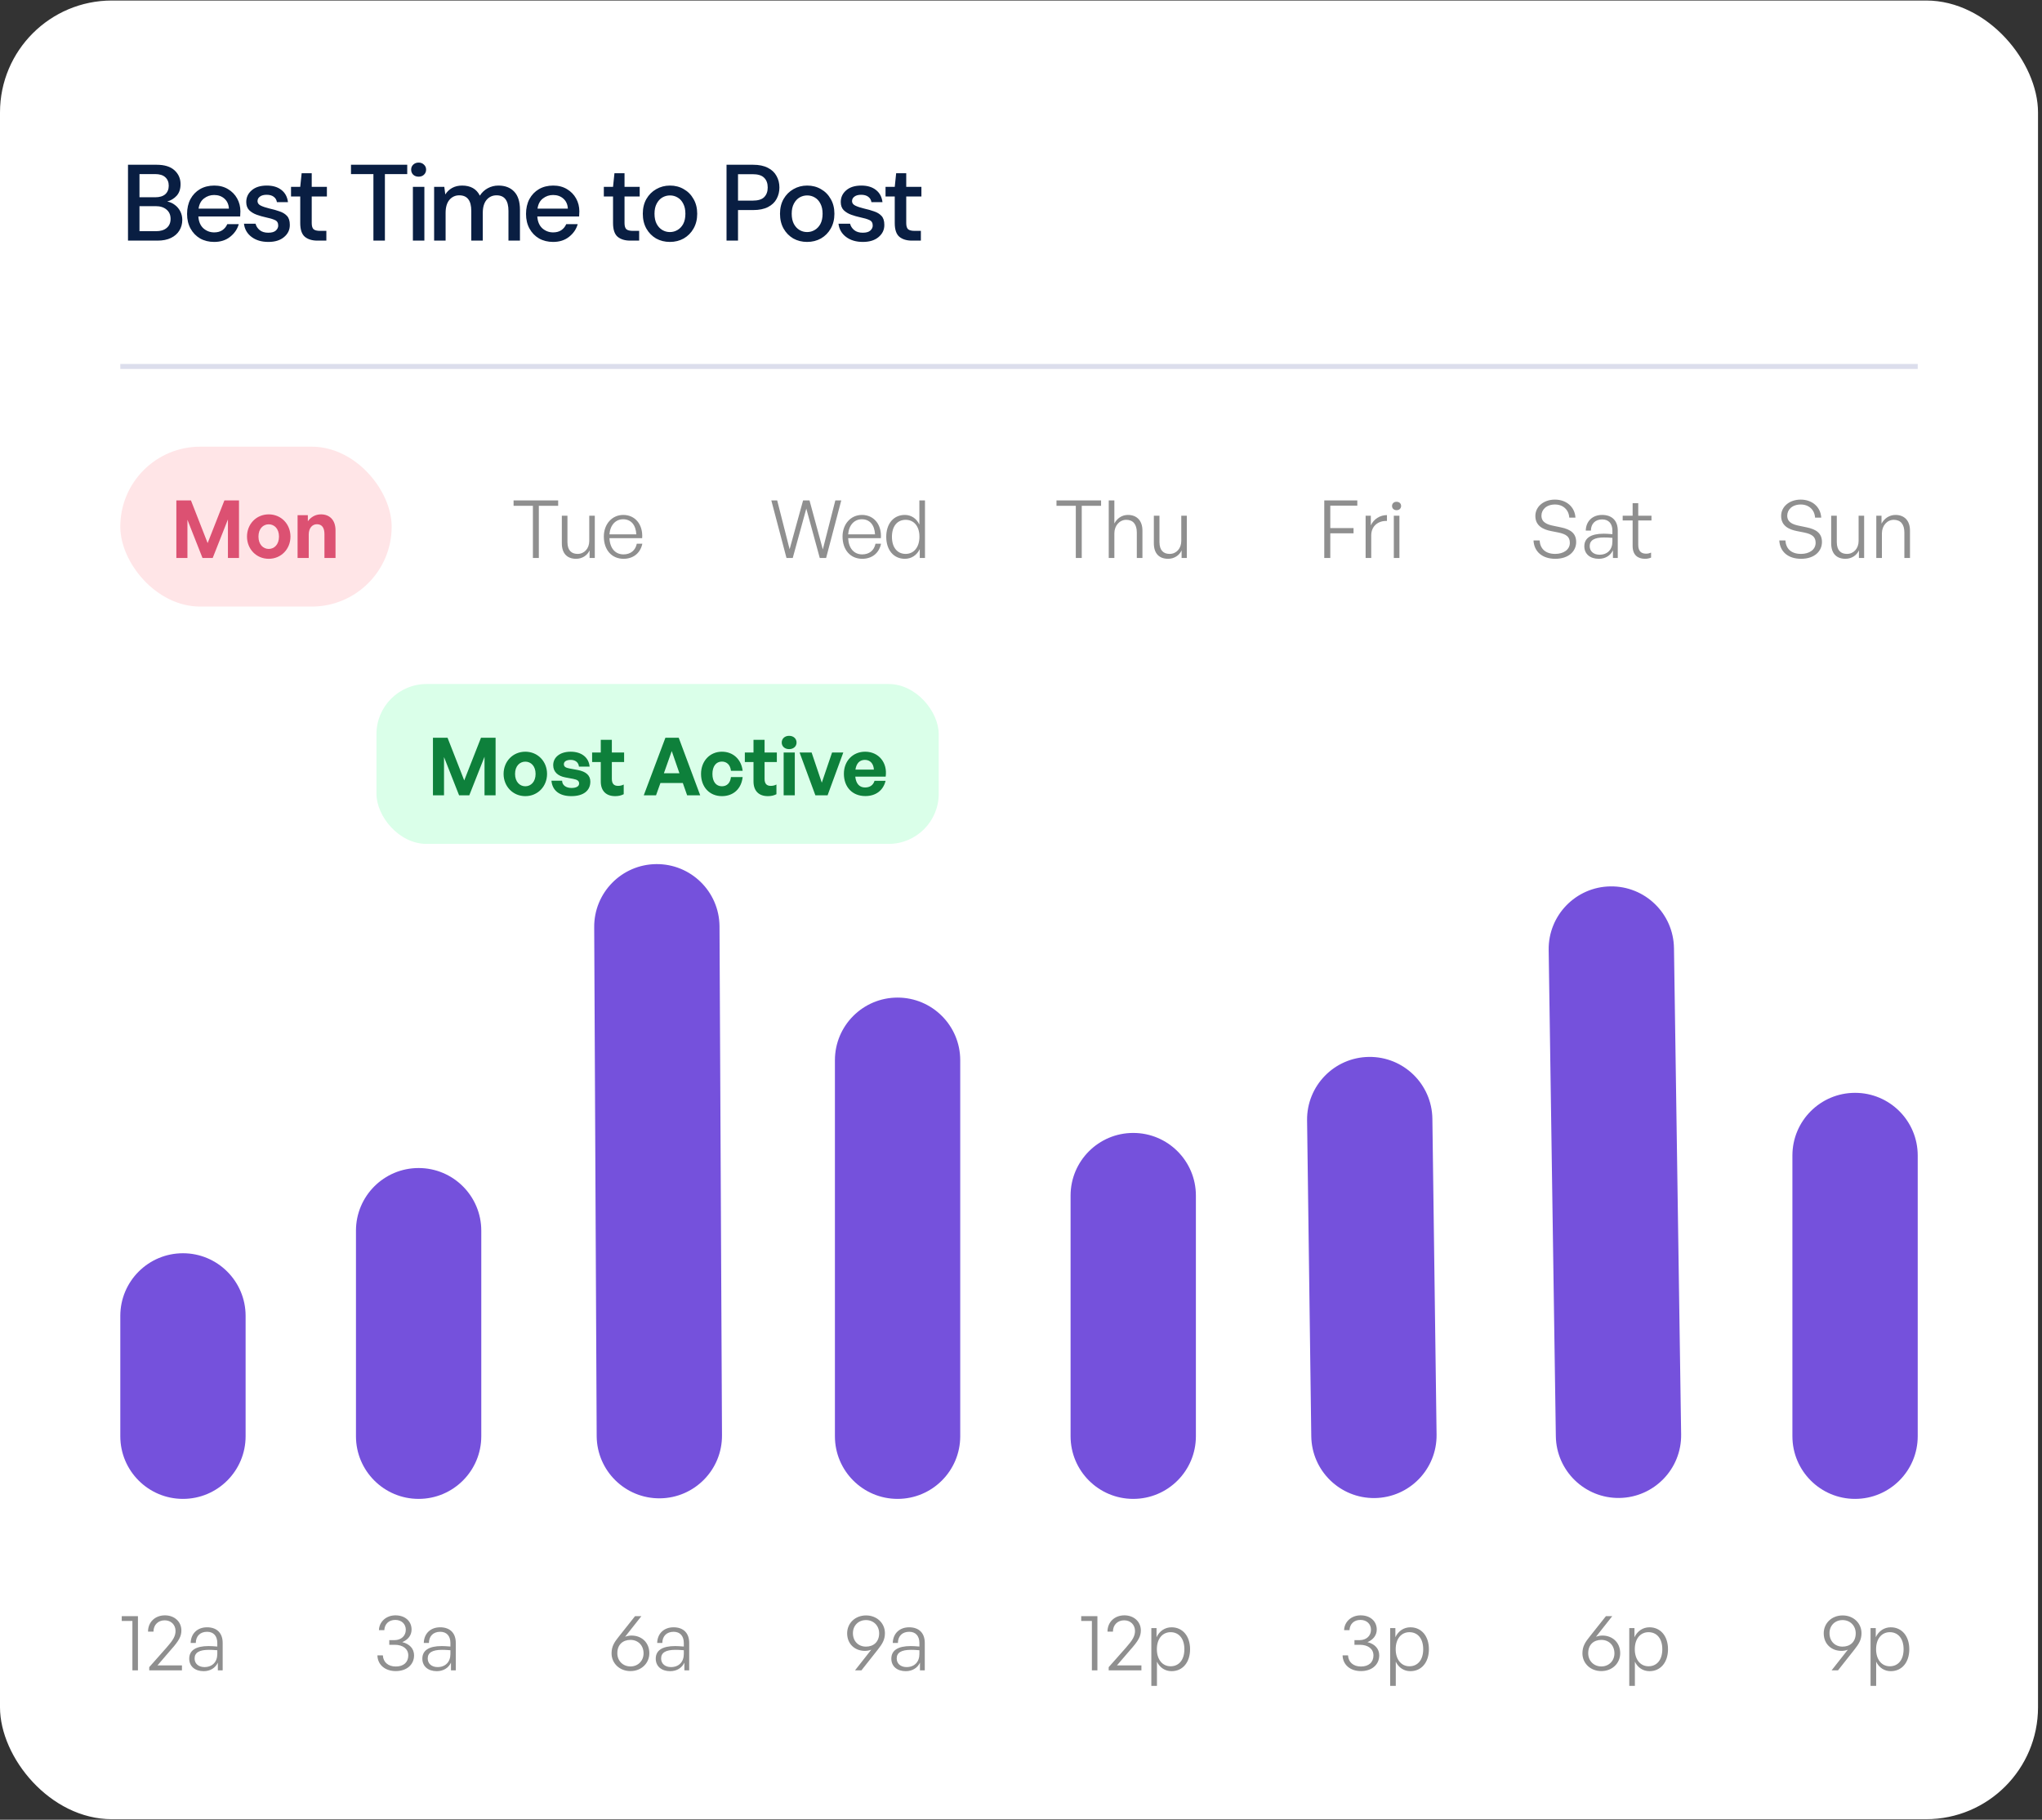 <svg width="358" height="319" viewBox="0 0 358 319" fill="none" xmlns="http://www.w3.org/2000/svg">
<rect x="0" y="0" width="358" height="319" fill="#333333" stroke="none"/>
<rect y="0.091" width="357.303" height="318.818" rx="19.618" fill="white"/>
<path d="M22.44 42.182V28.882H27.456C28.837 28.882 29.881 29.205 30.591 29.851C31.3 30.497 31.655 31.308 31.655 32.283C31.655 33.132 31.427 33.809 30.971 34.316C30.515 34.81 29.964 35.145 29.318 35.323C29.825 35.424 30.274 35.627 30.667 35.931C31.072 36.235 31.389 36.615 31.617 37.071C31.845 37.527 31.959 38.021 31.959 38.553C31.959 39.237 31.788 39.858 31.446 40.415C31.116 40.959 30.629 41.39 29.983 41.707C29.337 42.023 28.545 42.182 27.608 42.182H22.44ZM24.454 34.582H27.209C27.982 34.582 28.57 34.404 28.976 34.05C29.381 33.682 29.584 33.182 29.584 32.549C29.584 31.928 29.381 31.434 28.976 31.067C28.583 30.7 27.982 30.516 27.171 30.516H24.454V34.582ZM24.454 40.529H27.342C28.152 40.529 28.779 40.339 29.223 39.959C29.679 39.579 29.907 39.047 29.907 38.363C29.907 37.679 29.672 37.141 29.204 36.748C28.735 36.343 28.102 36.14 27.304 36.14H24.454V40.529ZM37.548 42.41C36.624 42.41 35.8 42.207 35.078 41.802C34.369 41.384 33.812 40.807 33.406 40.073C33.001 39.338 32.798 38.483 32.798 37.508C32.798 36.52 32.995 35.652 33.387 34.905C33.793 34.157 34.35 33.575 35.059 33.157C35.781 32.739 36.617 32.53 37.567 32.53C38.492 32.53 39.296 32.739 39.98 33.157C40.664 33.562 41.196 34.107 41.576 34.791C41.956 35.475 42.146 36.228 42.146 37.052C42.146 37.178 42.14 37.318 42.127 37.47C42.127 37.609 42.121 37.767 42.108 37.945H34.774C34.838 38.857 35.135 39.553 35.667 40.035C36.212 40.504 36.839 40.738 37.548 40.738C38.118 40.738 38.593 40.611 38.973 40.358C39.366 40.092 39.657 39.737 39.847 39.294H41.861C41.608 40.181 41.101 40.922 40.341 41.517C39.594 42.112 38.663 42.41 37.548 42.41ZM37.548 34.183C36.877 34.183 36.282 34.386 35.762 34.791C35.243 35.184 34.926 35.779 34.812 36.577H40.132C40.094 35.842 39.835 35.26 39.353 34.829C38.872 34.398 38.27 34.183 37.548 34.183ZM47.048 42.41C45.857 42.41 44.876 42.118 44.103 41.536C43.33 40.953 42.887 40.181 42.773 39.218H44.806C44.907 39.648 45.148 40.022 45.528 40.339C45.908 40.643 46.408 40.795 47.029 40.795C47.637 40.795 48.08 40.668 48.359 40.415C48.638 40.161 48.777 39.87 48.777 39.541C48.777 39.059 48.581 38.736 48.188 38.572C47.808 38.395 47.276 38.236 46.592 38.097C46.06 37.983 45.528 37.831 44.996 37.641C44.477 37.451 44.04 37.185 43.685 36.843C43.343 36.488 43.172 36.013 43.172 35.418C43.172 34.594 43.489 33.91 44.122 33.366C44.755 32.809 45.642 32.53 46.782 32.53C47.833 32.53 48.682 32.783 49.328 33.29C49.987 33.797 50.373 34.512 50.487 35.437H48.549C48.486 35.032 48.296 34.715 47.979 34.487C47.675 34.259 47.263 34.145 46.744 34.145C46.237 34.145 45.845 34.252 45.566 34.468C45.287 34.67 45.148 34.937 45.148 35.266C45.148 35.595 45.338 35.855 45.718 36.045C46.111 36.235 46.624 36.406 47.257 36.558C47.89 36.697 48.473 36.862 49.005 37.052C49.55 37.229 49.987 37.495 50.316 37.85C50.645 38.205 50.81 38.724 50.81 39.408C50.823 40.269 50.487 40.985 49.803 41.555C49.132 42.125 48.213 42.41 47.048 42.41ZM55.658 42.182C54.733 42.182 53.999 41.96 53.454 41.517C52.91 41.061 52.637 40.257 52.637 39.104V34.449H51.022V32.758H52.637L52.884 30.364H54.651V32.758H57.311V34.449H54.651V39.104C54.651 39.623 54.759 39.984 54.974 40.187C55.202 40.377 55.589 40.472 56.133 40.472H57.216V42.182H55.658ZM65.467 42.182V30.516H61.534V28.882H71.395V30.516H67.481V42.182H65.467ZM73.394 30.972C73.014 30.972 72.697 30.858 72.444 30.63C72.203 30.389 72.083 30.091 72.083 29.737C72.083 29.382 72.203 29.091 72.444 28.863C72.697 28.622 73.014 28.502 73.394 28.502C73.774 28.502 74.084 28.622 74.325 28.863C74.578 29.091 74.705 29.382 74.705 29.737C74.705 30.091 74.578 30.389 74.325 30.63C74.084 30.858 73.774 30.972 73.394 30.972ZM72.387 42.182V32.758H74.401V42.182H72.387ZM76.109 42.182V32.758H77.895L78.066 34.088C78.37 33.606 78.769 33.227 79.263 32.948C79.77 32.669 80.353 32.53 81.011 32.53C82.506 32.53 83.545 33.119 84.127 34.297C84.469 33.752 84.925 33.322 85.495 33.005C86.078 32.688 86.705 32.53 87.376 32.53C88.554 32.53 89.479 32.885 90.15 33.594C90.822 34.303 91.157 35.361 91.157 36.767V42.182H89.143V36.976C89.143 35.152 88.447 34.24 87.053 34.24C86.344 34.24 85.761 34.506 85.305 35.038C84.862 35.57 84.64 36.33 84.64 37.318V42.182H82.626V36.976C82.626 35.152 81.923 34.24 80.517 34.24C79.821 34.24 79.244 34.506 78.788 35.038C78.345 35.57 78.123 36.33 78.123 37.318V42.182H76.109ZM96.972 42.41C96.047 42.41 95.224 42.207 94.502 41.802C93.792 41.384 93.235 40.807 92.83 40.073C92.424 39.338 92.222 38.483 92.222 37.508C92.222 36.52 92.418 35.652 92.811 34.905C93.216 34.157 93.773 33.575 94.483 33.157C95.205 32.739 96.041 32.53 96.991 32.53C97.915 32.53 98.72 32.739 99.404 33.157C100.088 33.562 100.62 34.107 101 34.791C101.38 35.475 101.57 36.228 101.57 37.052C101.57 37.178 101.563 37.318 101.551 37.47C101.551 37.609 101.544 37.767 101.532 37.945H94.198C94.261 38.857 94.559 39.553 95.091 40.035C95.635 40.504 96.262 40.738 96.972 40.738C97.542 40.738 98.017 40.611 98.397 40.358C98.789 40.092 99.081 39.737 99.271 39.294H101.285C101.031 40.181 100.525 40.922 99.765 41.517C99.017 42.112 98.086 42.41 96.972 42.41ZM96.972 34.183C96.3 34.183 95.705 34.386 95.186 34.791C94.666 35.184 94.35 35.779 94.236 36.577H99.556C99.518 35.842 99.258 35.26 98.777 34.829C98.295 34.398 97.694 34.183 96.972 34.183ZM110.498 42.182C109.574 42.182 108.839 41.96 108.294 41.517C107.75 41.061 107.477 40.257 107.477 39.104V34.449H105.862V32.758H107.477L107.724 30.364H109.491V32.758H112.151V34.449H109.491V39.104C109.491 39.623 109.599 39.984 109.814 40.187C110.042 40.377 110.429 40.472 110.973 40.472H112.056V42.182H110.498ZM117.445 42.41C116.546 42.41 115.735 42.207 115.013 41.802C114.304 41.384 113.74 40.807 113.322 40.073C112.904 39.325 112.695 38.458 112.695 37.47C112.695 36.482 112.904 35.62 113.322 34.886C113.753 34.139 114.329 33.562 115.051 33.157C115.773 32.739 116.577 32.53 117.464 32.53C118.363 32.53 119.168 32.739 119.877 33.157C120.599 33.562 121.169 34.139 121.587 34.886C122.018 35.62 122.233 36.482 122.233 37.47C122.233 38.458 122.018 39.325 121.587 40.073C121.169 40.807 120.599 41.384 119.877 41.802C119.155 42.207 118.344 42.41 117.445 42.41ZM117.445 40.681C117.926 40.681 118.37 40.56 118.775 40.32C119.193 40.079 119.529 39.724 119.782 39.256C120.035 38.775 120.162 38.179 120.162 37.47C120.162 36.761 120.035 36.172 119.782 35.703C119.541 35.221 119.212 34.861 118.794 34.62C118.389 34.379 117.945 34.259 117.464 34.259C116.983 34.259 116.533 34.379 116.115 34.62C115.71 34.861 115.38 35.221 115.127 35.703C114.874 36.172 114.747 36.761 114.747 37.47C114.747 38.179 114.874 38.775 115.127 39.256C115.38 39.724 115.71 40.079 116.115 40.32C116.52 40.56 116.964 40.681 117.445 40.681ZM127.374 42.182V28.882H132.029C133.068 28.882 133.929 29.059 134.613 29.414C135.297 29.756 135.804 30.231 136.133 30.839C136.475 31.434 136.646 32.112 136.646 32.872C136.646 33.594 136.481 34.259 136.152 34.867C135.835 35.462 135.335 35.937 134.651 36.292C133.967 36.647 133.093 36.824 132.029 36.824H129.388V42.182H127.374ZM129.388 35.171H131.934C132.884 35.171 133.562 34.968 133.967 34.563C134.385 34.145 134.594 33.581 134.594 32.872C134.594 32.137 134.385 31.567 133.967 31.162C133.562 30.744 132.884 30.535 131.934 30.535H129.388V35.171ZM141.499 42.41C140.6 42.41 139.789 42.207 139.067 41.802C138.358 41.384 137.794 40.807 137.376 40.073C136.958 39.325 136.749 38.458 136.749 37.47C136.749 36.482 136.958 35.62 137.376 34.886C137.807 34.139 138.383 33.562 139.105 33.157C139.827 32.739 140.631 32.53 141.518 32.53C142.417 32.53 143.222 32.739 143.931 33.157C144.653 33.562 145.223 34.139 145.641 34.886C146.072 35.62 146.287 36.482 146.287 37.47C146.287 38.458 146.072 39.325 145.641 40.073C145.223 40.807 144.653 41.384 143.931 41.802C143.209 42.207 142.398 42.41 141.499 42.41ZM141.499 40.681C141.98 40.681 142.424 40.56 142.829 40.32C143.247 40.079 143.583 39.724 143.836 39.256C144.089 38.775 144.216 38.179 144.216 37.47C144.216 36.761 144.089 36.172 143.836 35.703C143.595 35.221 143.266 34.861 142.848 34.62C142.443 34.379 141.999 34.259 141.518 34.259C141.037 34.259 140.587 34.379 140.169 34.62C139.764 34.861 139.434 35.221 139.181 35.703C138.928 36.172 138.801 36.761 138.801 37.47C138.801 38.179 138.928 38.775 139.181 39.256C139.434 39.724 139.764 40.079 140.169 40.32C140.574 40.56 141.018 40.681 141.499 40.681ZM151.277 42.41C150.087 42.41 149.105 42.118 148.332 41.536C147.56 40.953 147.116 40.181 147.002 39.218H149.035C149.137 39.648 149.377 40.022 149.757 40.339C150.137 40.643 150.638 40.795 151.258 40.795C151.866 40.795 152.31 40.668 152.588 40.415C152.867 40.161 153.006 39.87 153.006 39.541C153.006 39.059 152.81 38.736 152.417 38.572C152.037 38.395 151.505 38.236 150.821 38.097C150.289 37.983 149.757 37.831 149.225 37.641C148.706 37.451 148.269 37.185 147.914 36.843C147.572 36.488 147.401 36.013 147.401 35.418C147.401 34.594 147.718 33.91 148.351 33.366C148.985 32.809 149.871 32.53 151.011 32.53C152.063 32.53 152.911 32.783 153.557 33.29C154.216 33.797 154.602 34.512 154.716 35.437H152.778C152.715 35.032 152.525 34.715 152.208 34.487C151.904 34.259 151.493 34.145 150.973 34.145C150.467 34.145 150.074 34.252 149.795 34.468C149.517 34.67 149.377 34.937 149.377 35.266C149.377 35.595 149.567 35.855 149.947 36.045C150.34 36.235 150.853 36.406 151.486 36.558C152.12 36.697 152.702 36.862 153.234 37.052C153.779 37.229 154.216 37.495 154.545 37.85C154.875 38.205 155.039 38.724 155.039 39.408C155.052 40.269 154.716 40.985 154.032 41.555C153.361 42.125 152.443 42.41 151.277 42.41ZM159.887 42.182C158.963 42.182 158.228 41.96 157.683 41.517C157.139 41.061 156.866 40.257 156.866 39.104V34.449H155.251V32.758H156.866L157.113 30.364H158.88V32.758H161.54V34.449H158.88V39.104C158.88 39.623 158.988 39.984 159.203 40.187C159.431 40.377 159.818 40.472 160.362 40.472H161.445V42.182H159.887Z" fill="#091E42"/>
<path d="M21.091 64.242H336.212" stroke="#DCDEEC" stroke-width="0.879"/>
<rect x="21.091" y="78.303" width="47.576" height="28.03" rx="14.015" fill="#FFE5E7"/>
<path d="M35.503 97.818L32.86 91.111V97.818H30.919V87.723H33.478L36.403 95.203L39.342 87.723H41.901V97.818H39.96V91.055L37.289 97.818H35.503ZM47.114 97.959C44.934 97.959 43.303 96.243 43.303 94.064C43.303 91.871 44.934 90.169 47.114 90.169C49.293 90.169 50.924 91.871 50.924 94.064C50.924 96.243 49.293 97.959 47.114 97.959ZM47.114 96.229C48.084 96.229 48.913 95.456 48.913 94.064C48.913 92.672 48.084 91.913 47.114 91.913C46.143 91.913 45.314 92.672 45.314 94.064C45.314 95.456 46.143 96.229 47.114 96.229ZM54.126 93.727V97.818H52.171V90.31H53.971V91.378C54.519 90.633 55.293 90.169 56.277 90.169C57.781 90.169 58.822 91.153 58.822 92.967V97.818H56.881V93.628C56.881 92.517 56.446 91.899 55.56 91.899C54.786 91.899 54.126 92.517 54.126 93.727Z" fill="#DC5172"/>
<path d="M94.468 97.818H93.428V88.665H90.039V87.723H97.857V88.665H94.468V97.818ZM103.309 94.823V90.408H104.279V97.818H103.365V96.482C102.986 97.34 102.086 97.959 101.003 97.959C99.499 97.959 98.5 97.101 98.5 95.231V90.408H99.485V95.02C99.485 96.525 100.23 97.101 101.27 97.101C102.451 97.101 103.309 96.145 103.309 94.823ZM109.322 97.959C107.241 97.959 105.863 96.398 105.863 94.05C105.863 91.885 107.297 90.268 109.265 90.268C111.375 90.268 112.753 91.969 112.584 94.345H106.847C106.931 96.103 107.859 97.185 109.308 97.185C110.545 97.185 111.403 96.496 111.642 95.315H112.612C112.274 96.96 111.023 97.959 109.322 97.959ZM109.251 91.027C107.916 91.027 106.974 92.053 106.847 93.67H111.557C111.473 92.011 110.615 91.027 109.251 91.027Z" fill="#8F8F8F"/>
<path d="M143.721 97.818L141.359 89.157L138.982 97.818H137.886L135.228 87.723H136.255L138.434 96.286L140.796 87.723H141.921L144.255 96.314L146.449 87.723H147.489L144.832 97.818H143.721ZM151.172 97.959C149.091 97.959 147.713 96.398 147.713 94.05C147.713 91.885 149.147 90.268 151.116 90.268C153.225 90.268 154.603 91.969 154.434 94.345H148.697C148.782 96.103 149.71 97.185 151.158 97.185C152.395 97.185 153.253 96.496 153.492 95.315H154.462C154.125 96.96 152.873 97.959 151.172 97.959ZM151.102 91.027C149.766 91.027 148.824 92.053 148.697 93.67H153.408C153.323 92.011 152.466 91.027 151.102 91.027ZM155.375 94.106C155.375 91.828 156.64 90.268 158.637 90.268C159.748 90.268 160.69 90.9 161.182 91.955V87.723H162.166V97.818H161.252V96.257C160.732 97.34 159.776 97.959 158.637 97.959C156.64 97.959 155.375 96.384 155.375 94.106ZM156.373 94.106C156.373 95.99 157.329 97.101 158.778 97.101C160.212 97.101 161.196 95.934 161.196 94.078C161.196 92.208 160.184 91.125 158.778 91.125C157.329 91.125 156.373 92.222 156.373 94.106Z" fill="#8F8F8F"/>
<path d="M189.65 97.818H188.609V88.665H185.221V87.723H193.038V88.665H189.65V97.818ZM195.368 93.502V97.818H194.384V87.723H195.368V91.772C195.832 90.886 196.676 90.268 197.744 90.268C199.291 90.268 200.289 91.252 200.289 93.009V97.818H199.305V93.347C199.305 91.927 198.658 91.125 197.449 91.125C196.296 91.125 195.368 92.124 195.368 93.502ZM207.1 94.823V90.408H208.07V97.818H207.156V96.482C206.777 97.34 205.877 97.959 204.794 97.959C203.29 97.959 202.291 97.101 202.291 95.231V90.408H203.276V95.02C203.276 96.525 204.021 97.101 205.061 97.101C206.242 97.101 207.1 96.145 207.1 94.823Z" fill="#8F8F8F"/>
<path d="M233.224 97.818H232.169V87.723H237.962V88.637H233.224V92.574H237.301V93.487H233.224V97.818ZM240.402 93.853V97.818H239.418V90.408H240.331V92.096C240.838 90.999 241.934 90.296 243.158 90.296V91.322C241.597 91.266 240.402 92.236 240.402 93.853ZM245.64 88.693C245.64 89.129 245.317 89.438 244.839 89.438C244.375 89.438 244.051 89.129 244.051 88.693C244.051 88.271 244.375 87.962 244.839 87.962C245.317 87.962 245.64 88.271 245.64 88.693ZM245.345 97.818H244.361V90.408H245.345V97.818Z" fill="#8F8F8F"/>
<path d="M276.332 95.02C276.332 96.623 275.025 97.959 272.677 97.959C270.329 97.959 268.951 96.651 268.852 94.739H269.921C270.019 96.173 270.919 97.101 272.663 97.101C274.097 97.101 275.222 96.37 275.222 95.161C275.222 94.12 274.631 93.642 273.197 93.347L271.917 93.094C270.582 92.827 269.176 92.208 269.176 90.45C269.176 88.833 270.596 87.582 272.606 87.582C274.575 87.582 276.093 88.819 276.206 90.746H275.123C275.053 89.41 274.069 88.44 272.62 88.44C271.074 88.44 270.244 89.382 270.244 90.394C270.244 91.589 271.257 91.955 272.381 92.18L273.661 92.447C275.362 92.799 276.332 93.502 276.332 95.02ZM282.78 97.818V96.468C282.344 97.396 281.445 97.959 280.292 97.959C278.759 97.959 277.761 97.101 277.761 95.765C277.761 94.317 278.914 93.558 281.163 93.558C281.613 93.558 281.951 93.586 282.682 93.642V93.023C282.682 91.786 282.021 91.055 280.896 91.055C279.687 91.055 278.928 91.8 278.914 93.009H278.014C278.056 91.364 279.195 90.268 280.882 90.268C282.612 90.268 283.624 91.28 283.624 92.995V97.818H282.78ZM278.703 95.737C278.703 96.637 279.392 97.242 280.432 97.242C281.81 97.242 282.682 96.342 282.682 94.95V94.289C282.049 94.233 281.613 94.219 281.206 94.219C279.518 94.219 278.703 94.711 278.703 95.737ZM289.464 96.876V97.748C289.084 97.903 288.761 97.959 288.395 97.959C287.172 97.959 286.23 97.326 286.23 95.723V91.238H284.486V90.408H286.23V88.215H287.214V90.408H289.534V91.238H287.214V95.512C287.214 96.665 287.776 97.059 288.592 97.059C288.901 97.059 289.154 97.003 289.464 96.876Z" fill="#8F8F8F"/>
<path d="M319.423 95.02C319.423 96.623 318.116 97.959 315.768 97.959C313.419 97.959 312.041 96.651 311.943 94.739H313.012C313.11 96.173 314.01 97.101 315.753 97.101C317.188 97.101 318.313 96.37 318.313 95.161C318.313 94.12 317.722 93.642 316.288 93.347L315.008 93.094C313.673 92.827 312.266 92.208 312.266 90.45C312.266 88.833 313.687 87.582 315.697 87.582C317.666 87.582 319.184 88.819 319.297 90.746H318.214C318.144 89.41 317.16 88.44 315.711 88.44C314.165 88.44 313.335 89.382 313.335 90.394C313.335 91.589 314.347 91.955 315.472 92.18L316.752 92.447C318.453 92.799 319.423 93.502 319.423 95.02ZM325.848 94.823V90.408H326.818V97.818H325.904V96.482C325.525 97.34 324.625 97.959 323.542 97.959C322.038 97.959 321.039 97.101 321.039 95.231V90.408H322.024V95.02C322.024 96.525 322.769 97.101 323.809 97.101C324.99 97.101 325.848 96.145 325.848 94.823ZM329.934 93.502V97.818H328.95V90.408H329.864V91.8C330.342 90.886 331.242 90.268 332.311 90.268C333.857 90.268 334.855 91.252 334.855 93.009V97.818H333.871V93.347C333.871 91.927 333.224 91.125 332.015 91.125C330.862 91.125 329.934 92.124 329.934 93.502Z" fill="#8F8F8F"/>
<path fill-rule="evenodd" clip-rule="evenodd" d="M32.076 219.697C38.142 219.697 43.06 224.615 43.06 230.682L43.06 251.773C43.06 257.84 38.142 262.758 32.076 262.758C26.009 262.758 21.091 257.84 21.091 251.773L21.091 230.682C21.091 224.615 26.009 219.697 32.076 219.697Z" fill="#7551DC"/>
<path fill-rule="evenodd" clip-rule="evenodd" d="M73.392 204.758C79.459 204.758 84.377 209.676 84.377 215.742L84.377 251.773C84.377 257.839 79.459 262.758 73.392 262.758C67.325 262.758 62.407 257.84 62.407 251.773L62.407 215.742C62.407 209.676 67.325 204.758 73.392 204.758Z" fill="#7551DC"/>
<path fill-rule="evenodd" clip-rule="evenodd" d="M115.061 151.479C121.128 151.426 126.089 156.3 126.143 162.367L126.578 251.579C126.632 257.645 121.758 262.607 115.691 262.66C109.624 262.714 104.663 257.84 104.609 251.773L104.174 162.561C104.12 156.494 108.995 151.533 115.061 151.479Z" fill="#7551DC"/>
<path fill-rule="evenodd" clip-rule="evenodd" d="M157.361 174.879C163.428 174.879 168.346 179.797 168.346 185.864L168.346 251.773C168.346 257.839 163.428 262.758 157.361 262.758C151.294 262.758 146.376 257.84 146.376 251.773L146.376 185.864C146.376 179.797 151.294 174.879 157.361 174.879Z" fill="#7551DC"/>
<path fill-rule="evenodd" clip-rule="evenodd" d="M198.677 198.606C204.744 198.606 209.662 203.524 209.662 209.591L209.662 251.773C209.662 257.84 204.744 262.758 198.677 262.758C192.61 262.758 187.692 257.84 187.692 251.773L187.692 209.591C187.692 203.524 192.61 198.606 198.677 198.606Z" fill="#7551DC"/>
<path fill-rule="evenodd" clip-rule="evenodd" d="M239.993 185.28C246.059 185.2 251.042 190.052 251.122 196.118L251.858 251.482C251.938 257.548 247.086 262.531 241.02 262.612C234.954 262.692 229.971 257.84 229.89 251.774L229.155 196.41C229.074 190.344 233.926 185.361 239.993 185.28Z" fill="#7551DC"/>
<path fill-rule="evenodd" clip-rule="evenodd" d="M282.333 155.386C288.399 155.297 293.389 160.142 293.479 166.208L294.734 251.45C294.823 257.517 289.978 262.506 283.912 262.596C277.846 262.685 272.856 257.84 272.767 251.774L271.511 166.531C271.422 160.465 276.267 155.475 282.333 155.386Z" fill="#7551DC"/>
<path fill-rule="evenodd" clip-rule="evenodd" d="M325.227 191.576C331.294 191.576 336.212 196.494 336.212 202.561L336.212 251.773C336.212 257.839 331.294 262.758 325.227 262.758C319.16 262.758 314.242 257.839 314.242 251.773L314.242 202.561C314.242 196.494 319.16 191.576 325.227 191.576Z" fill="#7551DC"/>
<rect x="66" y="119.909" width="98.576" height="28.03" rx="8.788" fill="#DAFFE9"/>
<path d="M80.488 139.424L77.845 132.717V139.424H75.904V129.329H78.463L81.388 136.809L84.327 129.329H86.886V139.424H84.945V132.661L82.274 139.424H80.488ZM92.098 139.565C89.919 139.565 88.288 137.849 88.288 135.67C88.288 133.477 89.919 131.775 92.098 131.775C94.278 131.775 95.909 133.477 95.909 135.67C95.909 137.849 94.278 139.565 92.098 139.565ZM92.098 137.835C93.069 137.835 93.898 137.062 93.898 135.67C93.898 134.278 93.069 133.519 92.098 133.519C91.128 133.519 90.299 134.278 90.299 135.67C90.299 137.062 91.128 137.835 92.098 137.835ZM103.497 137.02C103.497 138.595 102.302 139.565 100.165 139.565C98.028 139.565 96.833 138.538 96.678 136.865H98.548C98.562 137.639 99.223 138.131 100.193 138.131C100.952 138.131 101.529 137.892 101.529 137.357C101.529 136.879 101.22 136.682 100.502 136.542L99.153 136.289C97.803 136.05 96.987 135.304 96.987 134.137C96.987 132.745 98.183 131.775 100.053 131.775C101.937 131.775 103.23 132.774 103.371 134.391H101.501C101.43 133.659 100.882 133.209 100.053 133.209C99.335 133.209 98.857 133.477 98.857 133.955C98.857 134.405 99.167 134.587 99.842 134.714L101.29 134.981C102.752 135.262 103.497 135.937 103.497 137.02ZM109.349 137.526V139.227C108.871 139.466 108.421 139.565 107.844 139.565C106.298 139.565 105.327 138.679 105.327 136.992V133.589H103.809V131.916H105.327V129.694H107.268V131.916H109.419V133.589H107.268V136.542C107.268 137.414 107.662 137.765 108.365 137.765C108.73 137.765 109.068 137.681 109.349 137.526ZM120.469 139.424L119.709 137.259H115.787L115.013 139.424H112.862L116.658 129.329H118.992L122.761 139.424H120.469ZM117.769 131.663L116.391 135.558H119.119L117.769 131.663ZM126.56 139.565C124.394 139.565 122.904 137.962 122.904 135.67C122.904 133.42 124.451 131.775 126.56 131.775C128.514 131.775 129.962 133.097 130.201 135.122H128.149C128.05 134.123 127.446 133.505 126.56 133.505C125.547 133.505 124.901 134.334 124.901 135.67C124.901 137.02 125.533 137.835 126.56 137.835C127.46 137.835 128.036 137.245 128.149 136.218H130.201C129.976 138.285 128.57 139.565 126.56 139.565ZM136.124 137.526V139.227C135.646 139.466 135.196 139.565 134.62 139.565C133.073 139.565 132.103 138.679 132.103 136.992V133.589H130.584V131.916H132.103V129.694H134.043V131.916H136.195V133.589H134.043V136.542C134.043 137.414 134.437 137.765 135.14 137.765C135.506 137.765 135.843 137.681 136.124 137.526ZM139.652 130.172C139.652 130.833 139.118 131.325 138.344 131.325C137.585 131.325 137.051 130.833 137.051 130.172C137.051 129.483 137.585 128.991 138.344 128.991C139.118 128.991 139.652 129.483 139.652 130.172ZM139.342 139.424H137.388V131.916H139.342V139.424ZM147.845 131.916L145.089 139.424H142.952L140.182 131.916H142.291L144.077 137.203L145.876 131.916H147.845ZM151.704 139.551C149.454 139.551 147.949 137.99 147.949 135.642C147.949 133.406 149.51 131.775 151.676 131.775C154.052 131.775 155.627 133.702 155.275 136.148H149.946C150.073 137.371 150.663 138.046 151.661 138.046C152.519 138.046 153.096 137.624 153.321 136.879H155.261C154.839 138.581 153.532 139.551 151.704 139.551ZM151.633 133.209C150.719 133.209 150.143 133.8 149.974 134.911H153.208C153.152 133.87 152.561 133.209 151.633 133.209Z" fill="#0E803B"/>
<path d="M24.184 292.818H23.214V284.157H21.344V283.313H24.184V292.818ZM31.899 291.946V292.818H26.162V292.256L29.199 288.825C30.352 287.517 30.774 286.814 30.774 285.9C30.774 284.832 29.986 284.044 28.876 284.044C27.723 284.044 26.907 284.846 26.907 286.027H25.951C25.951 284.368 27.174 283.173 28.918 283.173C30.577 283.173 31.8 284.283 31.8 285.816C31.8 286.842 31.392 287.616 29.93 289.247L27.61 291.946H31.899ZM38.194 292.818V291.468C37.758 292.396 36.858 292.959 35.706 292.959C34.173 292.959 33.175 292.101 33.175 290.765C33.175 289.317 34.328 288.558 36.577 288.558C37.027 288.558 37.365 288.586 38.096 288.642V288.024C38.096 286.786 37.435 286.055 36.31 286.055C35.101 286.055 34.342 286.8 34.328 288.009H33.428C33.47 286.364 34.609 285.268 36.296 285.268C38.026 285.268 39.038 286.28 39.038 287.995V292.818H38.194ZM34.117 290.737C34.117 291.637 34.806 292.242 35.846 292.242C37.224 292.242 38.096 291.342 38.096 289.95V289.289C37.463 289.233 37.027 289.219 36.619 289.219C34.932 289.219 34.117 289.711 34.117 290.737Z" fill="#8F8F8F"/>
<path d="M69.387 292.945C67.503 292.945 66.209 291.834 66.167 290.189H67.123C67.179 291.384 68.065 292.143 69.387 292.143C70.751 292.143 71.58 291.398 71.58 290.203C71.58 289.064 70.652 288.333 69.19 288.333H68.248V287.517H69.162C70.329 287.517 71.144 286.772 71.144 285.704C71.144 284.677 70.385 283.974 69.302 283.974C68.178 283.974 67.432 284.677 67.376 285.774H66.434C66.476 284.283 67.714 283.173 69.331 283.173C71.018 283.173 72.157 284.199 72.157 285.661C72.157 286.646 71.566 287.433 70.526 287.869C71.833 288.192 72.593 289.036 72.593 290.189C72.593 291.82 71.299 292.945 69.387 292.945ZM79.064 292.818V291.468C78.628 292.396 77.728 292.959 76.576 292.959C75.043 292.959 74.045 292.101 74.045 290.765C74.045 289.317 75.198 288.558 77.447 288.558C77.897 288.558 78.235 288.586 78.966 288.642V288.024C78.966 286.786 78.305 286.055 77.18 286.055C75.971 286.055 75.212 286.8 75.198 288.009H74.298C74.34 286.364 75.479 285.268 77.166 285.268C78.895 285.268 79.908 286.28 79.908 287.995V292.818H79.064ZM74.987 290.737C74.987 291.637 75.676 292.242 76.716 292.242C78.094 292.242 78.966 291.342 78.966 289.95V289.289C78.333 289.233 77.897 289.219 77.489 289.219C75.802 289.219 74.987 289.711 74.987 290.737Z" fill="#8F8F8F"/>
<path d="M110.522 292.945C108.624 292.945 107.218 291.581 107.218 289.837C107.218 288.6 107.724 287.855 108.469 286.927L111.337 283.313H112.448L109.594 286.927C109.987 286.786 110.367 286.716 110.719 286.716C112.49 286.716 113.84 287.939 113.84 289.809C113.84 291.581 112.434 292.945 110.522 292.945ZM110.536 292.129C111.843 292.129 112.828 291.159 112.828 289.837C112.828 288.417 111.843 287.475 110.536 287.475C109.214 287.475 108.23 288.291 108.23 289.809C108.23 291.159 109.214 292.129 110.536 292.129ZM119.983 292.818V291.468C119.548 292.396 118.648 292.959 117.495 292.959C115.962 292.959 114.964 292.101 114.964 290.765C114.964 289.317 116.117 288.558 118.366 288.558C118.816 288.558 119.154 288.586 119.885 288.642V288.024C119.885 286.786 119.224 286.055 118.099 286.055C116.89 286.055 116.131 286.8 116.117 288.009H115.217C115.259 286.364 116.398 285.268 118.085 285.268C119.815 285.268 120.827 286.28 120.827 287.995V292.818H119.983ZM115.906 290.737C115.906 291.637 116.595 292.242 117.635 292.242C119.013 292.242 119.885 291.342 119.885 289.95V289.289C119.252 289.233 118.816 289.219 118.409 289.219C116.721 289.219 115.906 289.711 115.906 290.737Z" fill="#8F8F8F"/>
<path d="M151.839 283.187C153.737 283.187 155.143 284.551 155.143 286.294C155.143 287.461 154.679 288.192 153.877 289.205L151.023 292.818H149.898L152.752 289.191C152.373 289.345 151.979 289.401 151.628 289.401C149.856 289.401 148.52 288.178 148.52 286.322C148.52 284.551 149.926 283.187 151.839 283.187ZM151.824 284.002C150.489 284.002 149.533 284.972 149.533 286.294C149.533 287.714 150.489 288.656 151.824 288.656C153.132 288.656 154.13 287.841 154.13 286.322C154.13 284.972 153.132 284.002 151.824 284.002ZM161.286 292.818V291.468C160.85 292.396 159.95 292.959 158.797 292.959C157.265 292.959 156.267 292.101 156.267 290.765C156.267 289.317 157.42 288.558 159.669 288.558C160.119 288.558 160.457 288.586 161.188 288.642V288.024C161.188 286.786 160.527 286.055 159.402 286.055C158.193 286.055 157.434 286.8 157.42 288.009H156.52C156.562 286.364 157.701 285.268 159.388 285.268C161.117 285.268 162.13 286.28 162.13 287.995V292.818H161.286ZM157.209 290.737C157.209 291.637 157.898 292.242 158.938 292.242C160.316 292.242 161.188 291.342 161.188 289.95V289.289C160.555 289.233 160.119 289.219 159.711 289.219C158.024 289.219 157.209 289.711 157.209 290.737Z" fill="#8F8F8F"/>
<path d="M192.396 292.818H191.426V284.157H189.556V283.313H192.396V292.818ZM200.111 291.946V292.818H194.374V292.256L197.411 288.825C198.564 287.517 198.986 286.814 198.986 285.9C198.986 284.832 198.198 284.044 197.088 284.044C195.935 284.044 195.119 284.846 195.119 286.027H194.163C194.163 284.368 195.386 283.173 197.13 283.173C198.789 283.173 200.012 284.283 200.012 285.816C200.012 286.842 199.604 287.616 198.142 289.247L195.822 291.946H200.111ZM208.642 289.106C208.642 291.398 207.362 292.959 205.394 292.959C204.283 292.959 203.341 292.354 202.835 291.3V295.532H201.851V285.408H202.764V287.011C203.271 285.914 204.255 285.268 205.394 285.268C207.362 285.268 208.642 286.842 208.642 289.106ZM207.643 289.106C207.643 287.236 206.673 286.125 205.225 286.125C203.847 286.125 202.821 287.222 202.821 289.106C202.821 290.948 203.819 292.101 205.225 292.101C206.673 292.101 207.643 291.004 207.643 289.106Z" fill="#8F8F8F"/>
<path d="M238.6 292.945C236.716 292.945 235.422 291.834 235.38 290.189H236.336C236.392 291.384 237.278 292.143 238.6 292.143C239.964 292.143 240.793 291.398 240.793 290.203C240.793 289.064 239.865 288.333 238.403 288.333H237.461V287.517H238.375C239.542 287.517 240.357 286.772 240.357 285.704C240.357 284.677 239.598 283.974 238.515 283.974C237.39 283.974 236.645 284.677 236.589 285.774H235.647C235.689 284.283 236.926 283.173 238.543 283.173C240.231 283.173 241.37 284.199 241.37 285.661C241.37 286.646 240.779 287.433 239.739 287.869C241.046 288.192 241.805 289.036 241.805 290.189C241.805 291.82 240.512 292.945 238.6 292.945ZM250.513 289.106C250.513 291.398 249.233 292.959 247.265 292.959C246.154 292.959 245.212 292.354 244.706 291.3V295.532H243.721V285.408H244.635V287.011C245.142 285.914 246.126 285.268 247.265 285.268C249.233 285.268 250.513 286.842 250.513 289.106ZM249.514 289.106C249.514 287.236 248.544 286.125 247.096 286.125C245.718 286.125 244.692 287.222 244.692 289.106C244.692 290.948 245.69 292.101 247.096 292.101C248.544 292.101 249.514 291.004 249.514 289.106Z" fill="#8F8F8F"/>
<path d="M280.734 292.945C278.835 292.945 277.429 291.581 277.429 289.837C277.429 288.6 277.936 287.855 278.681 286.927L281.549 283.313H282.66L279.806 286.927C280.199 286.786 280.579 286.716 280.931 286.716C282.702 286.716 284.052 287.939 284.052 289.809C284.052 291.581 282.646 292.945 280.734 292.945ZM280.748 292.129C282.055 292.129 283.04 291.159 283.04 289.837C283.04 288.417 282.055 287.475 280.748 287.475C279.426 287.475 278.442 288.291 278.442 289.809C278.442 291.159 279.426 292.129 280.748 292.129ZM292.431 289.106C292.431 291.398 291.151 292.959 289.183 292.959C288.072 292.959 287.13 292.354 286.624 291.3V295.532H285.64V285.408H286.554V287.011C287.06 285.914 288.044 285.268 289.183 285.268C291.151 285.268 292.431 286.842 292.431 289.106ZM291.433 289.106C291.433 287.236 290.463 286.125 289.014 286.125C287.636 286.125 286.61 287.222 286.61 289.106C286.61 290.948 287.608 292.101 289.014 292.101C290.463 292.101 291.433 291.004 291.433 289.106Z" fill="#8F8F8F"/>
<path d="M323.05 283.187C324.949 283.187 326.355 284.551 326.355 286.294C326.355 287.461 325.891 288.192 325.089 289.205L322.235 292.818H321.11L323.964 289.191C323.585 289.345 323.191 289.401 322.84 289.401C321.068 289.401 319.732 288.178 319.732 286.322C319.732 284.551 321.138 283.187 323.05 283.187ZM323.036 284.002C321.701 284.002 320.745 284.972 320.745 286.294C320.745 287.714 321.701 288.656 323.036 288.656C324.344 288.656 325.342 287.841 325.342 286.322C325.342 284.972 324.344 284.002 323.036 284.002ZM334.734 289.106C334.734 291.398 333.454 292.959 331.486 292.959C330.375 292.959 329.433 292.354 328.927 291.3V295.532H327.942V285.408H328.856V287.011C329.363 285.914 330.347 285.268 331.486 285.268C333.454 285.268 334.734 286.842 334.734 289.106ZM333.735 289.106C333.735 287.236 332.765 286.125 331.317 286.125C329.939 286.125 328.913 287.222 328.913 289.106C328.913 290.948 329.911 292.101 331.317 292.101C332.765 292.101 333.735 291.004 333.735 289.106Z" fill="#8F8F8F"/>
</svg>
